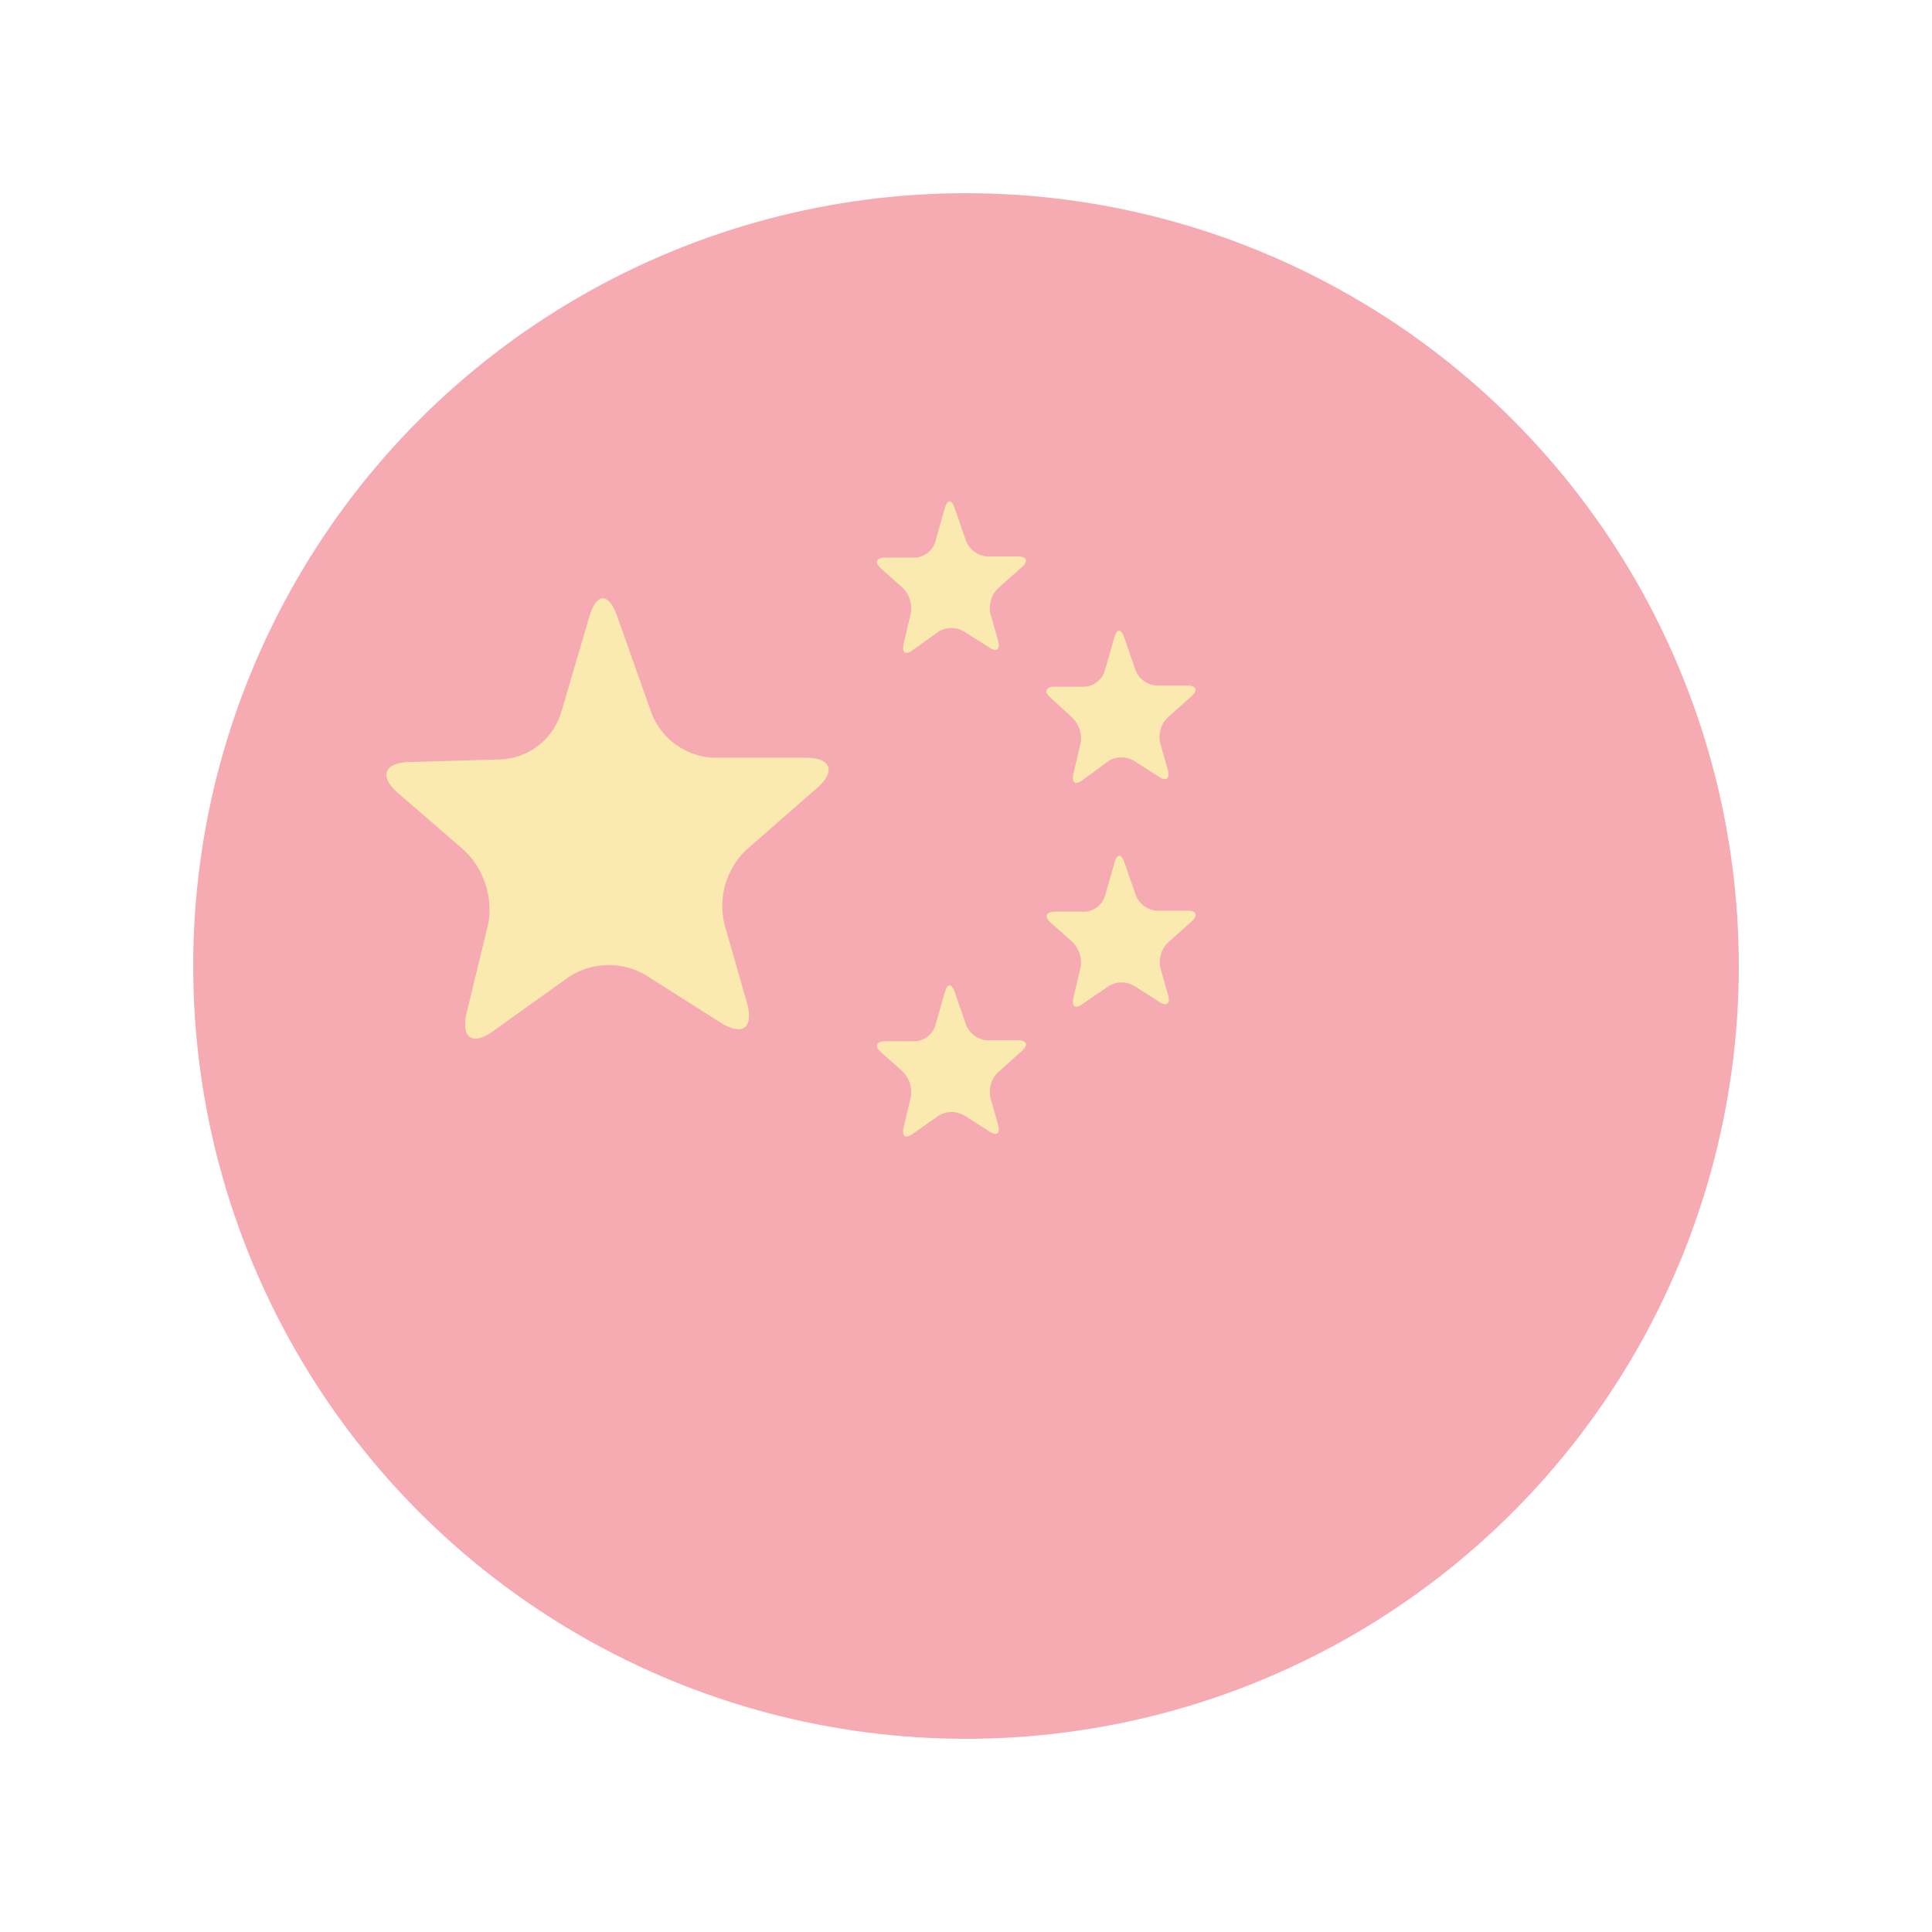 <?xml version="1.0" encoding="UTF-8"?>
<svg width="16px" height="16px" viewBox="0 0 16 16" version="1.1" xmlns="http://www.w3.org/2000/svg" xmlns:xlink="http://www.w3.org/1999/xlink">
    <!-- Generator: Sketch 55.2 (78181) - https://sketchapp.com -->
    <title>icon_language_chinese_normal</title>
    <desc>Created with Sketch.</desc>
    <g id="icon_language_chinese_normal" stroke="none" stroke-width="1" fill="none" fill-rule="evenodd" opacity="0.5">
        <g id="ico/个人主页/簡中">
            <circle id="椭圆形" fill="#ED5565" fill-rule="evenodd" cx="8" cy="8" r="6.4"></circle>
            <path d="M4.08,8.542 C3.914,8.662 3.816,8.595 3.863,8.394 L4.044,7.648 C4.083,7.424 4.006,7.195 3.841,7.039 L3.295,6.567 C3.139,6.433 3.18,6.317 3.384,6.311 L4.149,6.289 C4.374,6.278 4.569,6.131 4.642,5.918 L4.881,5.106 C4.94,4.904 5.043,4.904 5.112,5.106 L5.4,5.918 C5.485,6.122 5.678,6.261 5.899,6.275 L6.678,6.275 C6.881,6.275 6.924,6.39 6.769,6.524 L6.175,7.043 C6.014,7.201 5.947,7.432 5.999,7.652 L6.187,8.309 C6.244,8.512 6.149,8.581 5.974,8.473 L5.335,8.068 C5.14,7.96 4.902,7.968 4.715,8.088 L4.08,8.542 Z" id="Shape_2_copy_9" fill="#F6D660" fill-rule="nonzero"></path>
            <path d="M7.556,5.386 C7.5,5.427 7.467,5.405 7.483,5.334 L7.544,5.074 C7.555,5 7.531,4.925 7.479,4.871 L7.295,4.707 C7.242,4.66 7.256,4.62 7.325,4.618 L7.583,4.618 C7.658,4.611 7.722,4.56 7.745,4.488 L7.826,4.204 C7.846,4.135 7.881,4.135 7.905,4.204 L8.002,4.484 C8.031,4.553 8.096,4.601 8.171,4.608 L8.434,4.608 C8.503,4.608 8.518,4.648 8.465,4.695 L8.262,4.875 C8.21,4.929 8.187,5.005 8.201,5.078 L8.266,5.307 C8.286,5.376 8.254,5.403 8.195,5.364 L7.98,5.228 C7.917,5.192 7.84,5.192 7.777,5.228 L7.556,5.386 Z" id="Shape_2_copy_10" fill="#F6D660" fill-rule="nonzero"></path>
            <path d="M7.556,9.392 C7.5,9.433 7.467,9.41 7.483,9.339 L7.544,9.08 C7.555,9.006 7.531,8.931 7.479,8.877 L7.295,8.713 C7.242,8.666 7.256,8.625 7.325,8.623 L7.583,8.623 C7.658,8.617 7.721,8.567 7.745,8.496 L7.826,8.212 C7.846,8.143 7.881,8.143 7.905,8.212 L8.002,8.491 C8.031,8.561 8.096,8.608 8.171,8.615 L8.434,8.615 C8.503,8.615 8.518,8.656 8.465,8.702 L8.262,8.883 C8.21,8.936 8.187,9.012 8.201,9.086 L8.266,9.315 C8.286,9.384 8.254,9.41 8.195,9.372 L7.982,9.236 C7.919,9.2 7.842,9.2 7.779,9.236 L7.556,9.392 Z" id="Shape_2_copy_11" fill="#F6D660" fill-rule="nonzero"></path>
            <path d="M8.962,8.317 C8.905,8.358 8.873,8.335 8.889,8.266 L8.95,8.007 C8.961,7.933 8.937,7.858 8.885,7.804 L8.7,7.64 C8.647,7.593 8.662,7.552 8.731,7.55 L8.988,7.55 C9.063,7.544 9.127,7.494 9.15,7.423 L9.232,7.139 C9.252,7.07 9.286,7.07 9.311,7.139 L9.408,7.419 C9.437,7.488 9.502,7.535 9.576,7.542 L9.84,7.542 C9.909,7.542 9.923,7.583 9.87,7.63 L9.668,7.81 C9.616,7.864 9.594,7.94 9.609,8.013 L9.674,8.242 C9.694,8.311 9.66,8.337 9.603,8.299 L9.39,8.163 C9.327,8.127 9.25,8.127 9.187,8.163 L8.962,8.317 Z" id="Shape_2_copy_12" fill="#F6D660" fill-rule="nonzero"></path>
            <path d="M8.962,6.463 C8.905,6.504 8.873,6.482 8.889,6.411 L8.95,6.151 C8.961,6.077 8.937,6.002 8.885,5.948 L8.698,5.776 C8.645,5.729 8.66,5.689 8.729,5.687 L8.986,5.687 C9.061,5.68 9.125,5.63 9.148,5.559 L9.23,5.275 C9.25,5.206 9.284,5.206 9.309,5.275 L9.406,5.555 C9.435,5.624 9.5,5.671 9.574,5.678 L9.838,5.678 C9.907,5.678 9.921,5.719 9.868,5.766 L9.666,5.946 C9.614,6 9.592,6.076 9.607,6.149 L9.672,6.378 C9.692,6.447 9.657,6.473 9.601,6.435 L9.388,6.299 C9.325,6.263 9.248,6.263 9.185,6.299 L8.962,6.463 Z" id="Shape_2_copy_13" fill="#F6D660" fill-rule="nonzero"></path>
        </g>
    </g>
</svg>